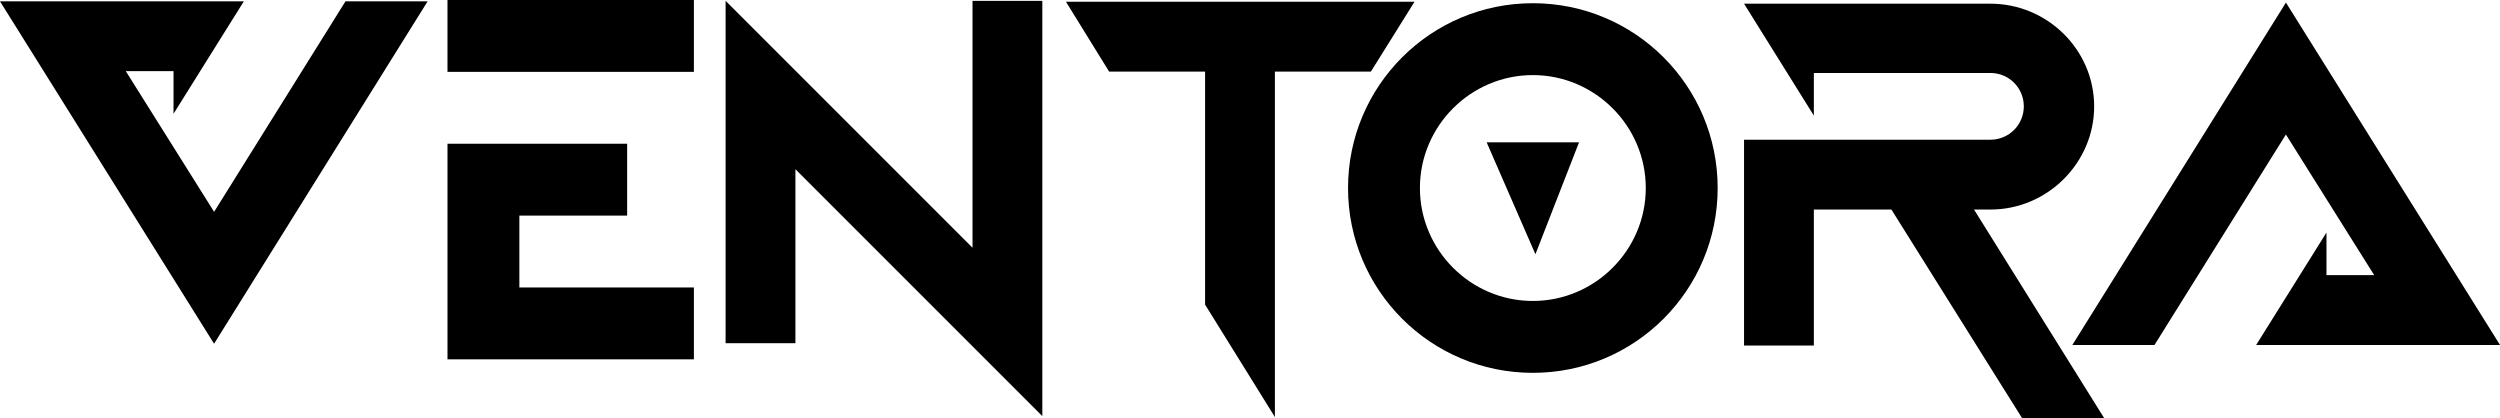 <?xml version="1.0" encoding="UTF-8"?>
<svg id="Layer_2" data-name="Layer 2" xmlns="http://www.w3.org/2000/svg" viewBox="0 0 894.56 149.73">
  <g id="Layer_1-2" data-name="Layer 1">
    <g>
      <path d="M248.29,0v25.72h-88.17V0h88.17ZM224.41,51.43v25.72h-64.29v-25.72h64.29ZM160.12,53.08h25.72v75.49h-25.72V53.08ZM248.29,102.86v25.72h-81.19v-25.72h81.19Z"/>
      <path d="M548.49,1.15c36.55,0,66.13,29.57,66.13,66.13s-29.57,66.13-66.13,66.13-66.13-29.58-66.13-66.13S511.94,1.15,548.49,1.15ZM548.49,107.69c22.23,0,40.41-18.19,40.41-40.41s-18.19-40.41-40.41-40.41-40.41,18.18-40.41,40.41,18.18,40.41,40.41,40.41ZM531.96,50.93h33.06l-15.61,40.04-17.45-40.04Z"/>
      <path d="M0,.48h87.25l-25.16,40.23v-15.25h-17.08l31.6,50.33L123.62.48h29.39l-76.41,122.52L0,.48Z"/>
      <path d="M431.21,109.01V25.61h-34.35l-15.43-24.98h124.72l-15.61,24.98h-34.35v123.62l-24.98-40.23Z"/>
      <path d="M723.62,149.73l-46.84-74.76h-27.74v48.67h-24.98V49.99h88.17c6.61,0,11.94-5.33,11.94-11.94s-5.33-11.94-11.94-11.94h-63.19v15.25l-24.98-40.04h88.17c20.39,0,37.11,16.53,37.11,36.74s-16.72,36.92-37.11,36.92h-5.88l46.65,74.76h-29.39Z"/>
      <path d="M284.62,60.54v62.27h-24.98V.3l88.35,88.35V.3h24.98v148.6l-88.35-88.35Z"/>
      <path d="M894.56,123.44h-87.25s25.16-40.23,25.16-40.23v15.25s17.08,0,17.08,0l-31.6-50.33-47.02,75.31h-29.39S817.96.92,817.96.92l76.6,122.52Z"/>
    </g>
  </g>
</svg>